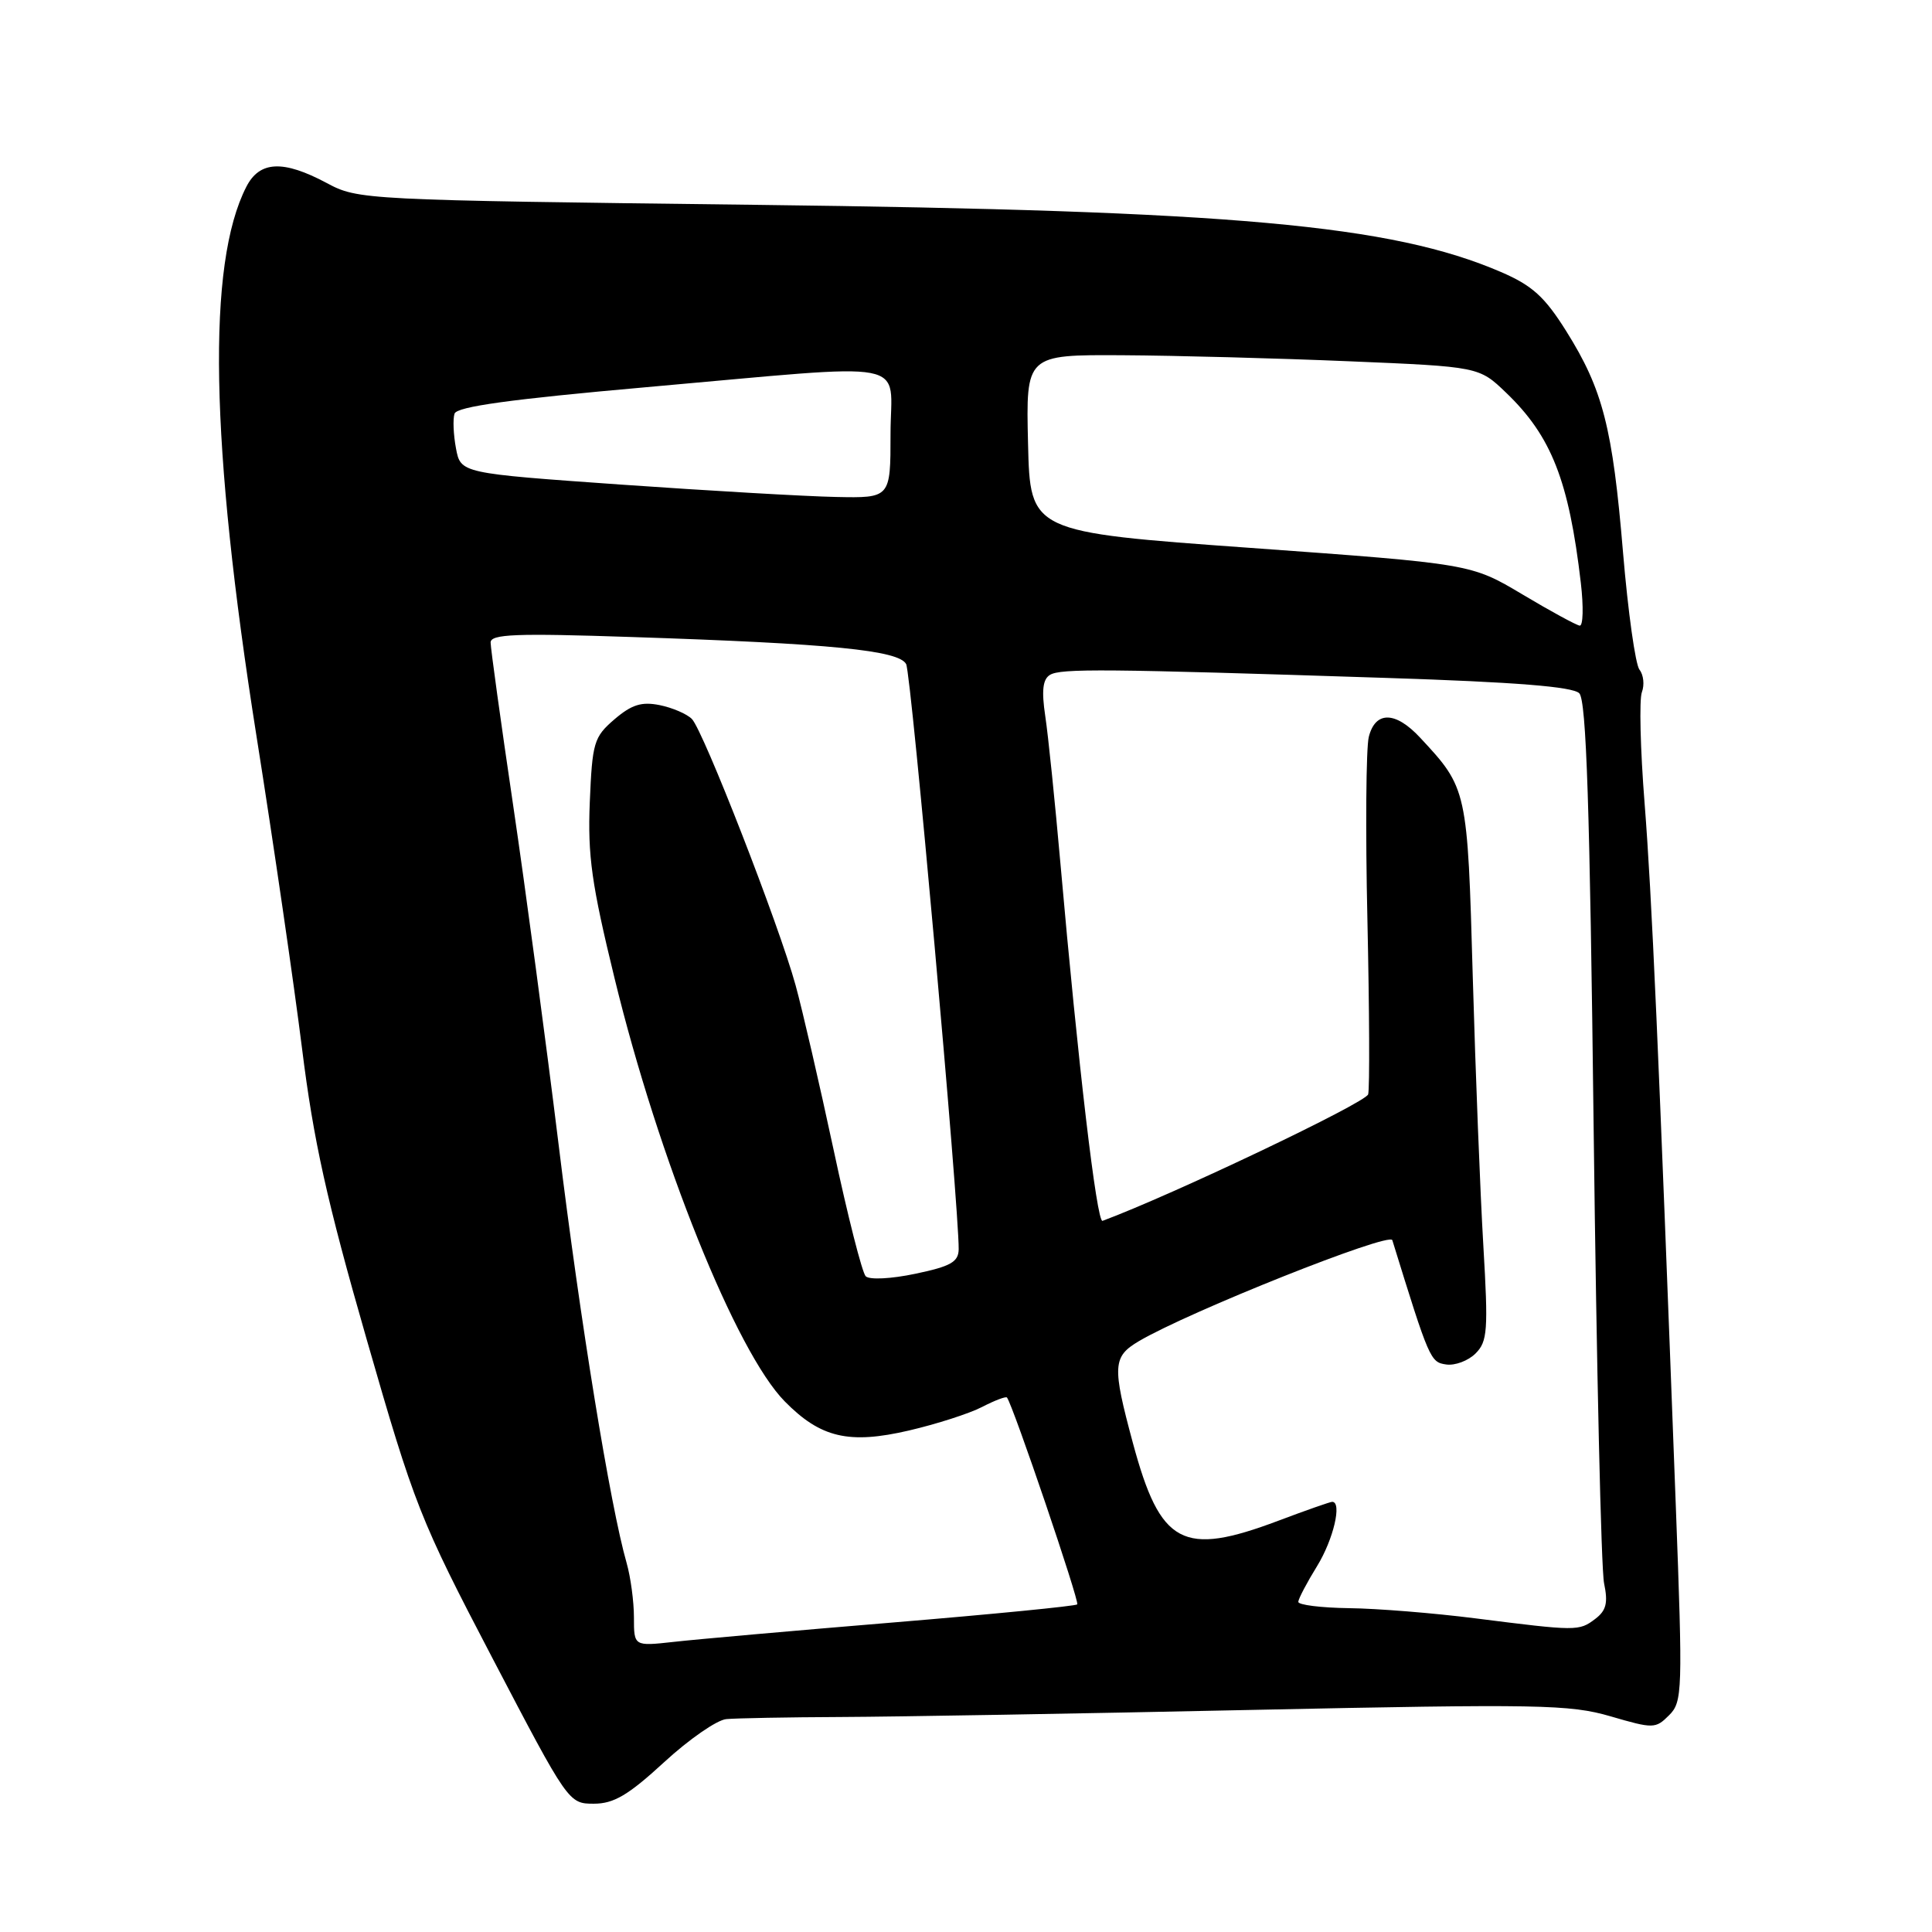 <?xml version="1.0" encoding="UTF-8" standalone="no"?>
<!DOCTYPE svg PUBLIC "-//W3C//DTD SVG 1.1//EN" "http://www.w3.org/Graphics/SVG/1.1/DTD/svg11.dtd" >
<svg xmlns="http://www.w3.org/2000/svg" xmlns:xlink="http://www.w3.org/1999/xlink" version="1.1" viewBox="0 0 256 256">
 <g >
 <path fill="currentColor"
d=" M 88.00 233.50 C 91.29 230.47 95.00 227.90 96.24 227.79 C 97.48 227.67 104.35 227.54 111.50 227.51 C 118.65 227.48 143.18 227.06 166.00 226.57 C 203.92 225.77 208.01 225.85 213.40 227.42 C 219.08 229.08 219.37 229.07 221.16 227.28 C 222.94 225.51 222.98 224.17 222.05 199.46 C 219.75 138.44 218.88 118.76 217.92 106.47 C 217.35 99.30 217.19 92.66 217.56 91.71 C 217.92 90.75 217.78 89.42 217.24 88.74 C 216.70 88.06 215.72 81.07 215.06 73.21 C 213.68 56.66 212.39 51.62 207.53 43.87 C 204.67 39.31 203.03 37.83 198.88 36.04 C 184.35 29.79 163.46 27.91 100.00 27.14 C 48.07 26.51 47.45 26.48 43.29 24.25 C 37.52 21.17 34.40 21.31 32.64 24.75 C 27.40 34.98 27.84 58.70 33.98 97.50 C 36.25 111.80 38.96 130.44 40.02 138.92 C 41.54 151.15 43.30 159.10 48.57 177.42 C 54.92 199.51 55.64 201.33 65.27 219.75 C 75.28 238.90 75.35 239.00 78.68 239.00 C 81.33 239.00 83.24 237.88 88.00 233.50 Z  M 84.00 214.32 C 84.00 212.21 83.56 208.96 83.03 207.10 C 80.86 199.54 76.88 175.08 74.02 151.67 C 72.34 138.01 69.63 117.76 67.99 106.67 C 66.35 95.58 65.01 85.89 65.01 85.14 C 65.00 84.02 68.32 83.89 83.75 84.41 C 110.18 85.28 119.12 86.17 120.07 88.00 C 120.75 89.30 127.09 160.05 127.03 165.54 C 127.00 167.22 125.97 167.80 121.29 168.78 C 118.07 169.46 115.20 169.60 114.71 169.11 C 114.24 168.64 112.32 161.10 110.46 152.37 C 108.59 143.64 106.32 133.82 105.42 130.55 C 103.22 122.54 93.19 96.81 91.68 95.27 C 91.02 94.60 89.09 93.77 87.40 93.43 C 85.00 92.95 83.69 93.37 81.41 95.32 C 78.69 97.66 78.48 98.38 78.15 106.29 C 77.86 113.38 78.39 117.16 81.43 129.62 C 87.26 153.58 97.54 179.15 103.98 185.69 C 108.73 190.52 112.48 191.40 120.44 189.55 C 124.09 188.70 128.45 187.30 130.13 186.43 C 131.81 185.56 133.30 185.00 133.43 185.18 C 134.25 186.26 143.08 212.26 142.74 212.59 C 142.52 212.81 131.57 213.89 118.42 214.98 C 105.26 216.07 92.14 217.23 89.25 217.56 C 84.00 218.14 84.00 218.14 84.00 214.32 Z  M 195.50 214.44 C 190.00 213.74 182.46 213.13 178.75 213.09 C 175.04 213.04 172.01 212.66 172.03 212.25 C 172.05 211.84 173.17 209.70 174.53 207.50 C 176.69 203.98 177.86 199.00 176.52 199.00 C 176.26 199.00 173.06 200.12 169.40 201.50 C 156.69 206.29 153.76 204.72 150.11 191.19 C 147.36 180.98 147.43 179.77 150.91 177.71 C 157.54 173.80 184.14 163.20 184.49 164.33 C 189.40 180.21 189.53 180.50 191.63 180.80 C 192.79 180.97 194.55 180.31 195.52 179.34 C 197.11 177.75 197.21 176.29 196.55 165.04 C 196.14 158.14 195.51 142.13 195.15 129.46 C 194.45 104.56 194.43 104.46 188.18 97.75 C 184.90 94.22 182.24 94.19 181.37 97.65 C 181.01 99.11 180.92 110.03 181.19 121.90 C 181.45 133.78 181.50 144.18 181.29 145.00 C 181.02 146.10 155.35 158.33 146.09 161.77 C 145.33 162.06 142.84 140.87 140.52 114.50 C 139.79 106.25 138.89 97.42 138.50 94.87 C 138.00 91.52 138.17 90.01 139.12 89.43 C 140.52 88.56 146.37 88.61 183.76 89.83 C 200.82 90.38 208.39 90.99 209.26 91.86 C 210.20 92.80 210.66 106.74 211.17 149.80 C 211.55 180.98 212.16 207.99 212.55 209.80 C 213.09 212.39 212.84 213.41 211.37 214.52 C 209.22 216.15 208.93 216.14 195.50 214.44 Z  M 201.71 78.75 C 194.92 74.71 194.92 74.71 165.71 72.60 C 136.50 70.50 136.50 70.50 136.22 58.75 C 135.94 47.00 135.94 47.00 148.72 47.07 C 155.75 47.11 169.26 47.47 178.74 47.87 C 195.98 48.59 195.98 48.59 199.58 52.05 C 205.57 57.80 207.89 63.70 209.47 77.25 C 209.84 80.41 209.77 82.95 209.32 82.90 C 208.87 82.84 205.44 80.98 201.71 78.75 Z  M 82.27 64.21 C 61.04 62.71 61.04 62.71 60.42 59.41 C 60.08 57.59 59.99 55.52 60.23 54.81 C 60.54 53.88 67.64 52.90 85.58 51.31 C 121.71 48.12 118.00 47.41 118.00 57.50 C 118.00 66.00 118.00 66.00 110.75 65.85 C 106.76 65.77 93.95 65.03 82.27 64.21 Z "/>
</g>
</svg>